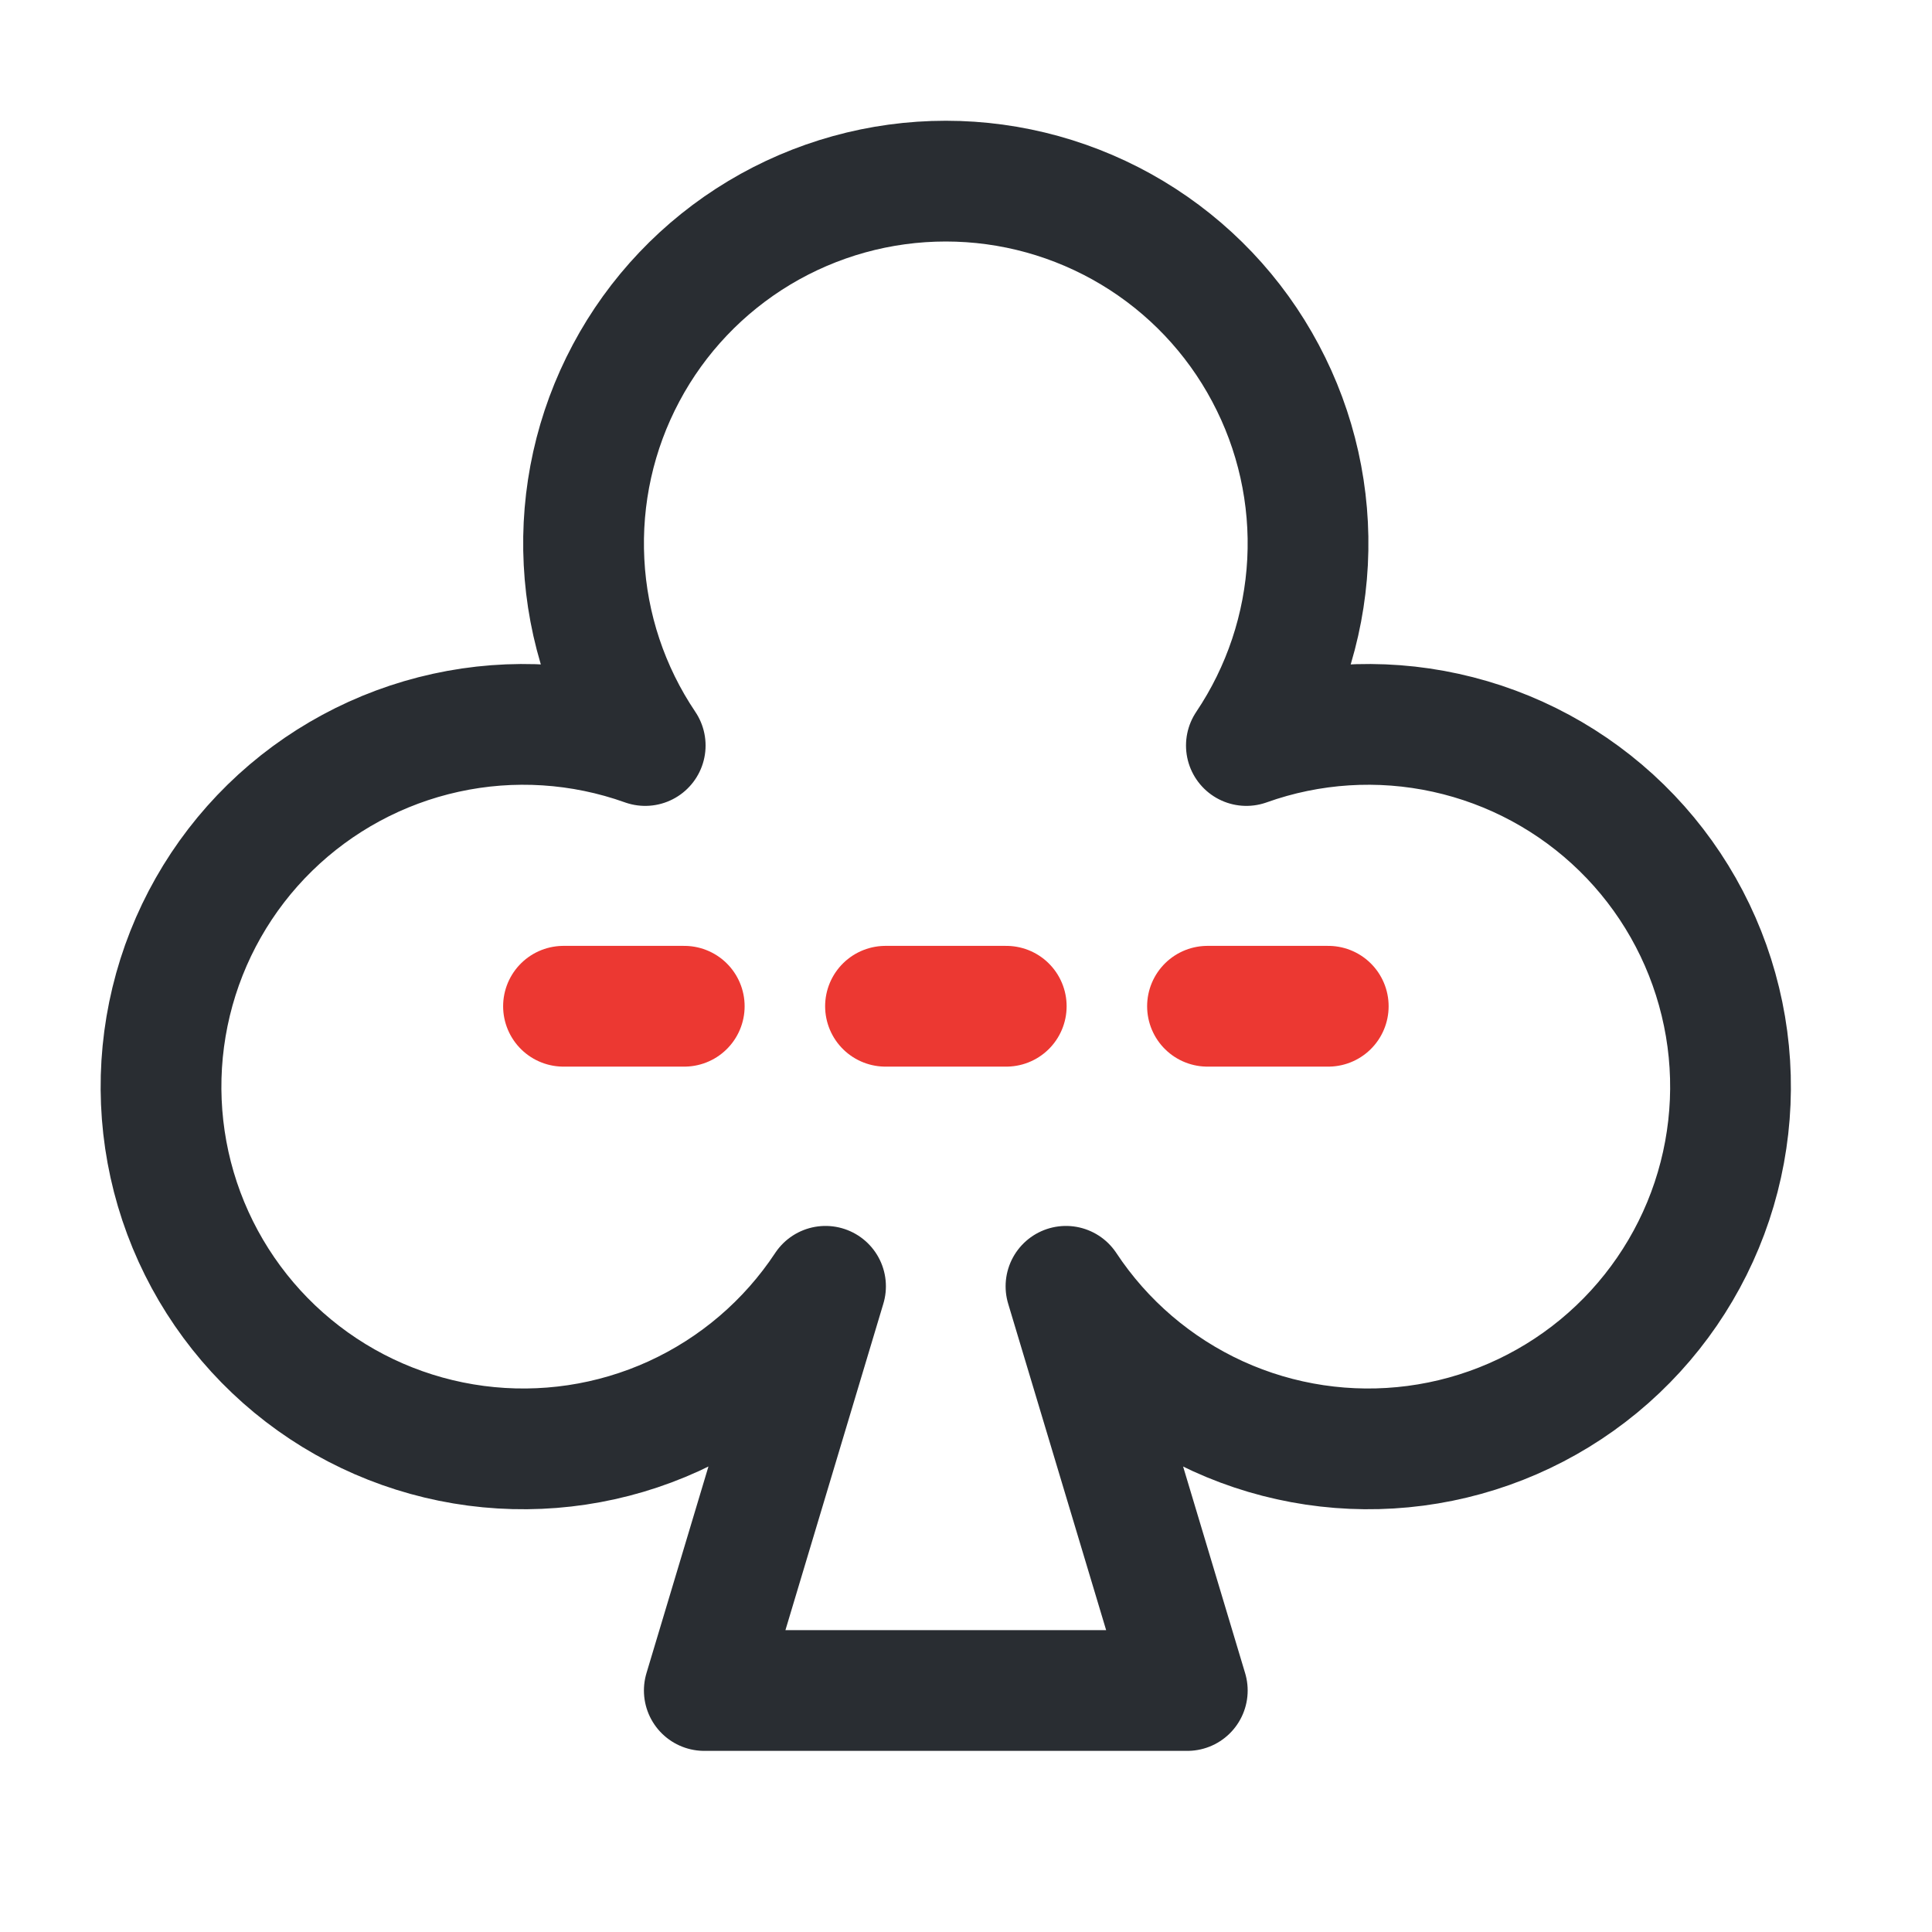 <svg width="24" height="24" viewBox="0 0 24 24" fill="none" xmlns="http://www.w3.org/2000/svg">
<g clip-path="url(#clip0_145_3601)">
<path d="M15.483 9.261C16.277 8.977 17.136 8.922 17.96 9.103C18.785 9.284 19.542 9.693 20.145 10.283C20.748 10.873 21.173 11.622 21.371 12.442C21.57 13.262 21.533 14.122 21.266 14.923C20.999 15.723 20.512 16.433 19.861 16.97C19.21 17.507 18.421 17.85 17.584 17.96C16.747 18.07 15.896 17.943 15.129 17.593C14.361 17.242 13.707 16.683 13.242 15.979L14.749 21H8.749L10.255 15.979C9.79 16.683 9.136 17.242 8.368 17.593C7.601 17.943 6.75 18.07 5.913 17.96C5.076 17.85 4.287 17.507 3.636 16.97C2.985 16.433 2.498 15.723 2.231 14.923C1.964 14.122 1.928 13.262 2.126 12.442C2.324 11.622 2.749 10.873 3.352 10.283C3.955 9.693 4.712 9.284 5.537 9.103C6.361 8.922 7.22 8.977 8.015 9.261C7.559 8.584 7.296 7.796 7.255 6.981C7.213 6.166 7.393 5.355 7.777 4.635C8.16 3.914 8.733 3.312 9.432 2.892C10.132 2.472 10.932 2.25 11.749 2.25C12.565 2.25 13.365 2.472 14.065 2.892C14.765 3.312 15.337 3.914 15.72 4.635C16.104 5.355 16.285 6.166 16.243 6.981C16.201 7.796 15.938 8.584 15.483 9.261Z" stroke="#292D32" stroke-width="1.5" stroke-linecap="round" stroke-linejoin="round"/>
<path d="M7 12.5H8.5" stroke="#EC3832" stroke-width="1.5" stroke-linecap="round"/>
<path d="M11 12.5H12.5" stroke="#EC3832" stroke-width="1.5" stroke-linecap="round"/>
<path d="M15 12.5H16.5" stroke="#EC3832" stroke-width="1.5" stroke-linecap="round"/>
</g>
<defs>
<clipPath id="clip0_145_3601">
<rect width="24" height="24" fill="white"/>
</clipPath>
</defs>
</svg>
